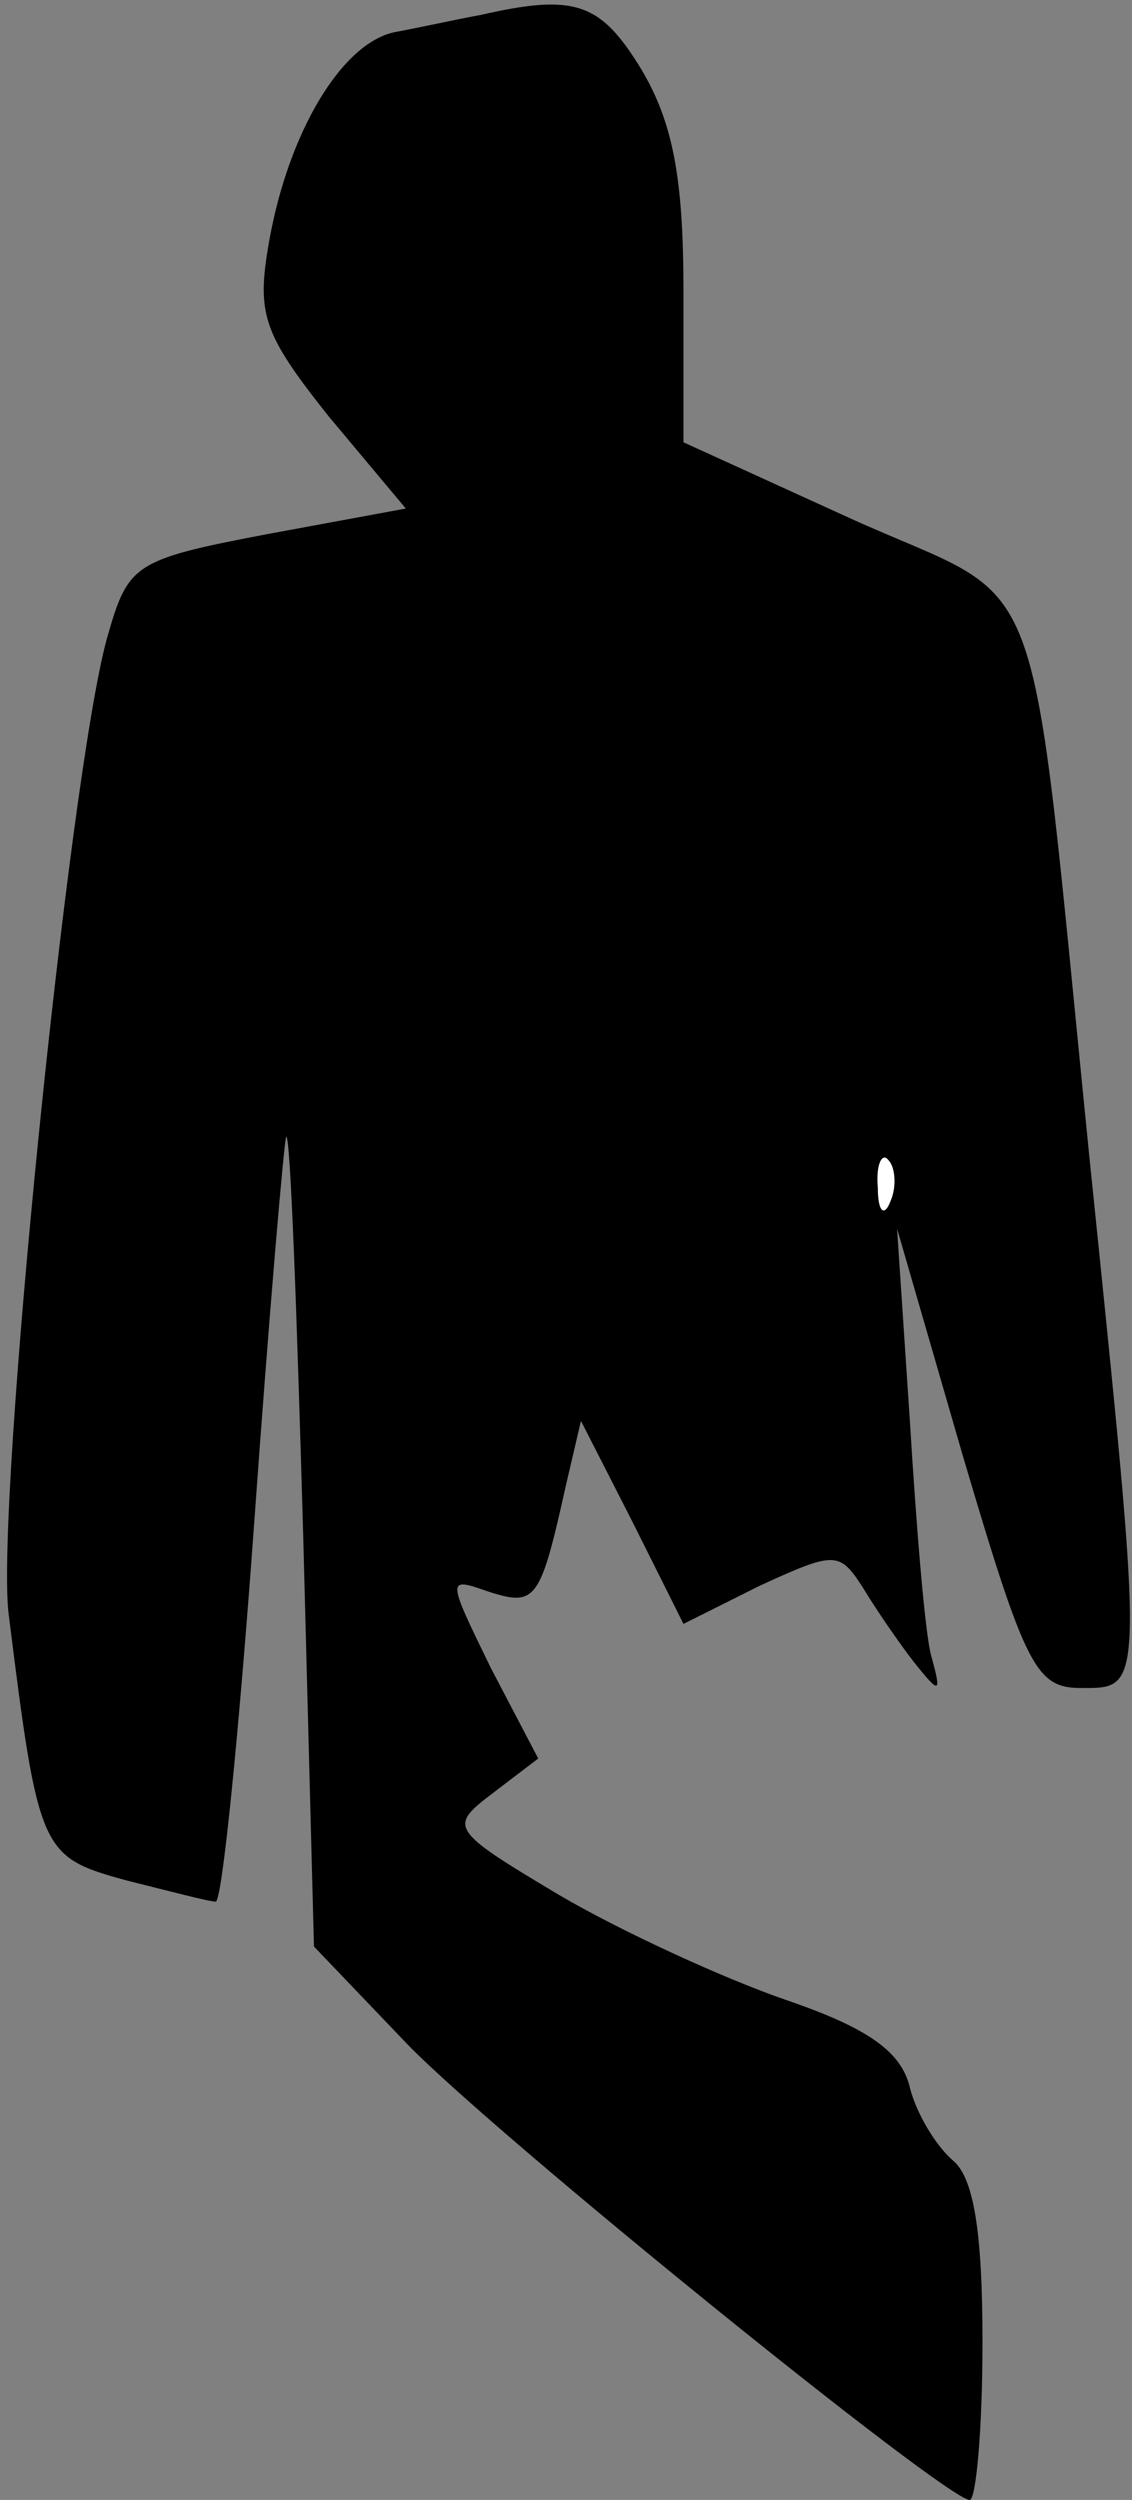 <?xml version="1.0" standalone="no"?>
<!DOCTYPE svg PUBLIC "-//W3C//DTD SVG 20010904//EN"
 "http://www.w3.org/TR/2001/REC-SVG-20010904/DTD/svg10.dtd">
<svg version="1.0" xmlns="http://www.w3.org/2000/svg"
 width="53pt" height="117pt" viewBox="0 0 53 117"
 preserveAspectRatio="xMidYMid meet">
<rect x="0" y="0" width="53" height="117" fill="#808080" stroke="none"/>
<g transform="translate(0,117) scale(0.1,-0.1)"
fill="#000000" stroke="none">
<path fill="#000000" stroke="none" d="M225 1163 c-11 -2 -29 -6 -40 -8 -25
-5 -50 -47 -59 -98 -6 -34 -3 -43 28 -82 l36 -43 -65 -12 c-63 -12 -65 -14
-75 -49 -18 -66 -52 -405 -46 -456 14 -112 15 -114 55 -125 20 -5 39 -10 42
-10 3 0 11 80 18 177 7 98 14 179 15 181 2 1 5 -83 8 -188 l5 -191 44 -46 c43
-44 252 -213 263 -213 3 0 6 33 6 74 0 51 -4 77 -14 85 -8 7 -17 22 -20 34 -4
17 -20 28 -58 41 -29 10 -77 32 -106 49 -52 31 -52 32 -31 48 l21 16 -22 42
c-21 43 -21 43 -1 36 22 -7 24 -4 36 50 l7 30 24 -47 24 -48 36 18 c35 16 37
16 48 -1 6 -10 17 -26 24 -35 12 -15 13 -15 8 3 -3 11 -7 61 -10 110 l-6 90
31 -107 c29 -98 34 -108 55 -108 30 0 30 -4 4 249 -29 288 -18 256 -111 298
l-79 36 0 71 c0 53 -5 79 -20 104 -19 31 -31 35 -75 25z"/>
<path fill="#ffffff" stroke="none" d="M417 608 c-3 -8 -6 -5 -6 6 -1 11 2 17
5 13 3 -3 4 -12 1 -19z"/>
</g>
</svg>
